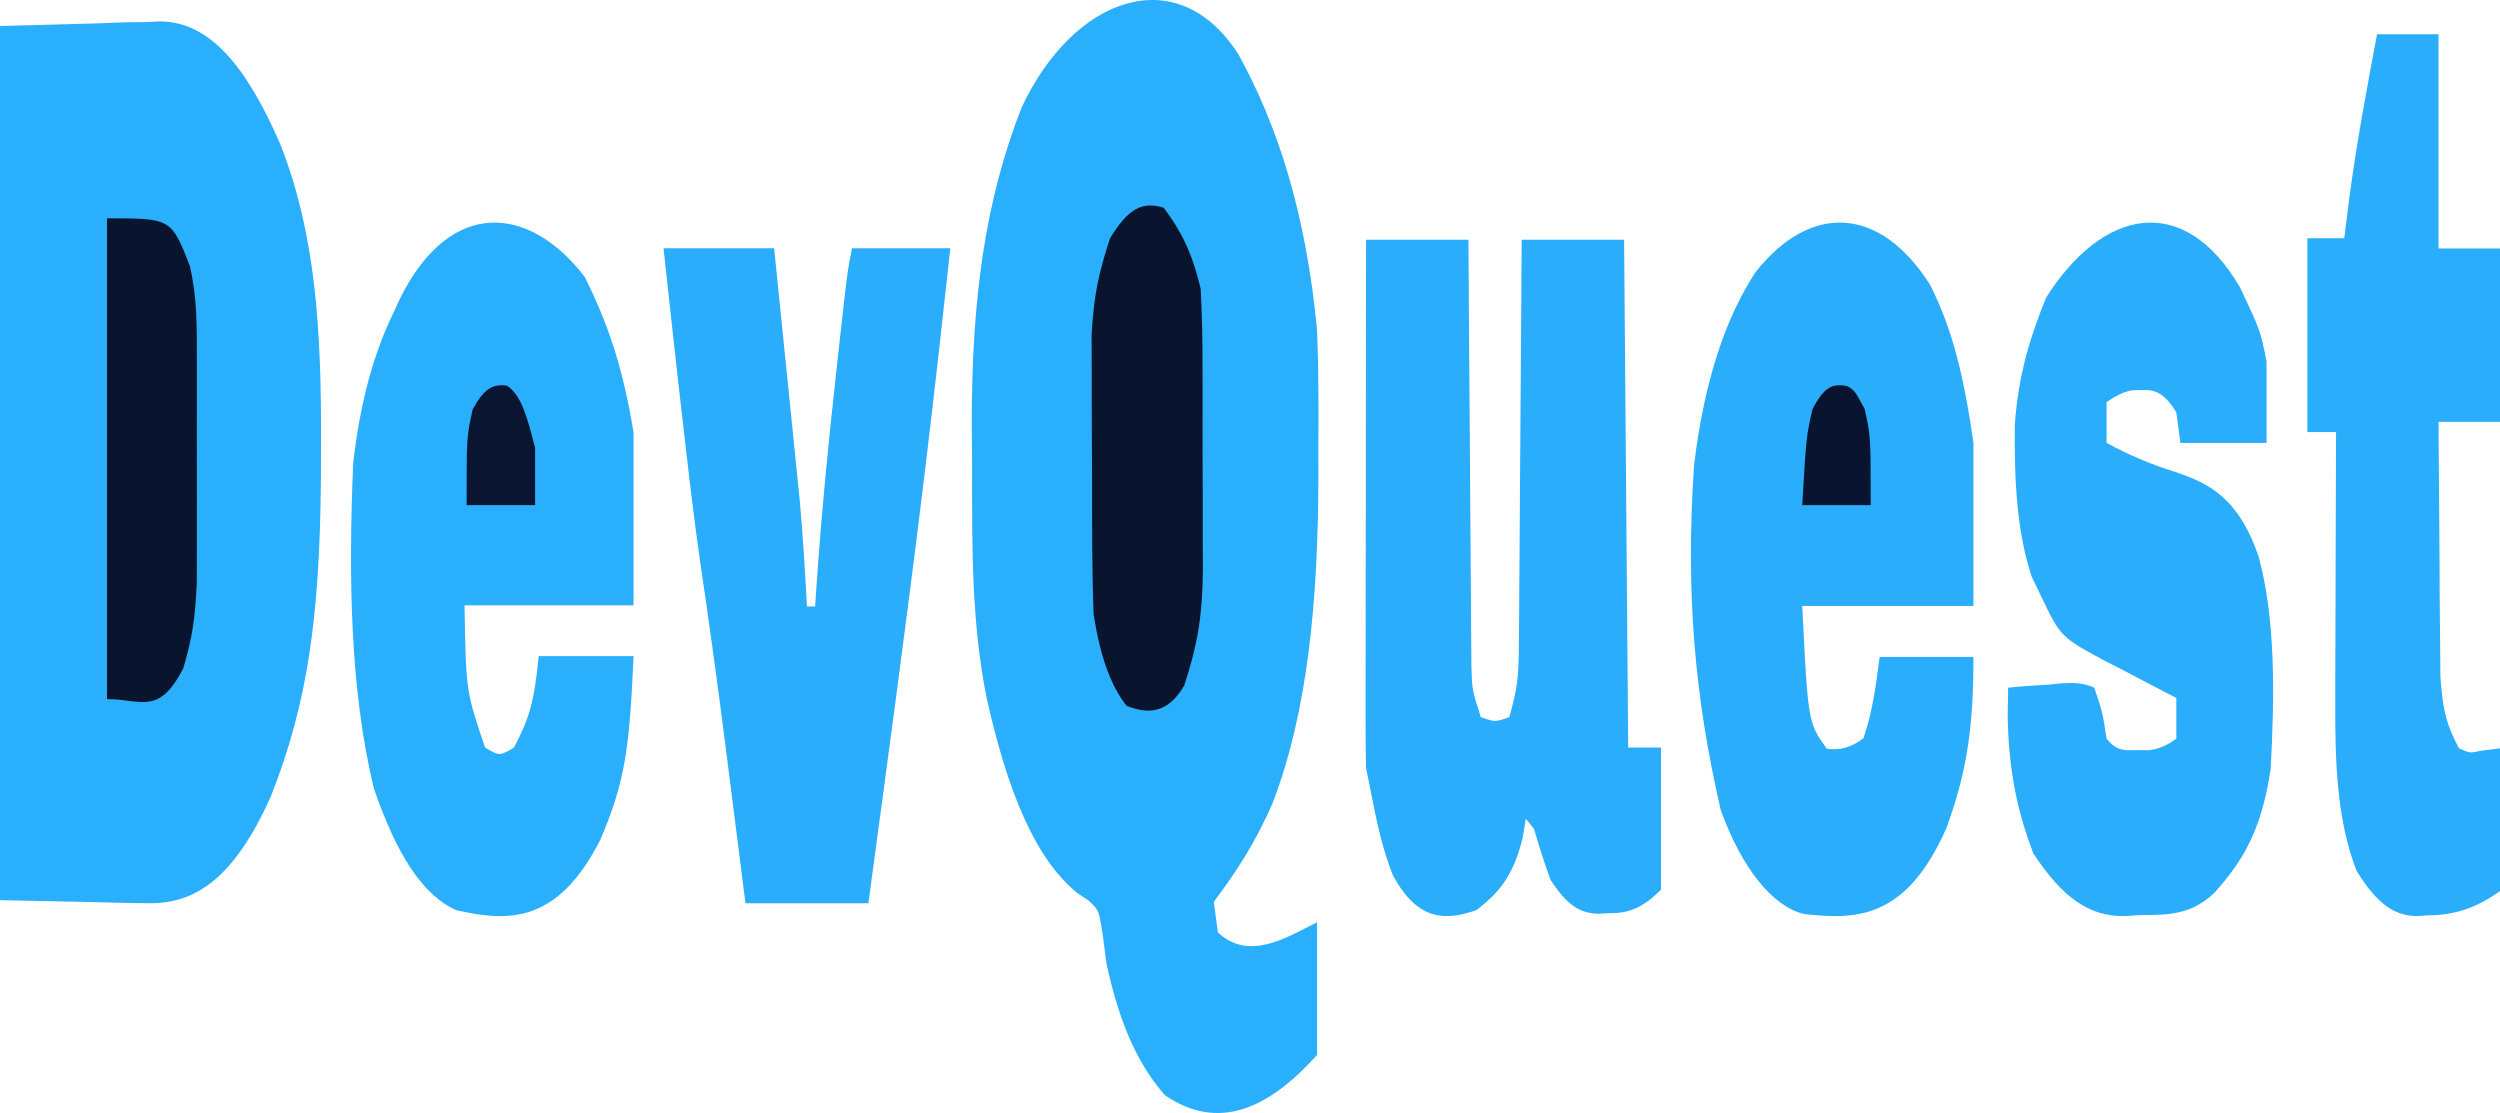 <svg width="584" height="260" viewBox="0 0 584 260" fill="none" xmlns="http://www.w3.org/2000/svg">
<path d="M289.331 12.759C298.451 29.328 305.067 49.678 307.667 77.141C308.033 86.309 308.03 95.359 307.969 104.563C307.972 106.902 307.975 109.242 307.978 111.652C307.894 140.253 305.505 166.063 297.353 187.425C293.207 197.061 288.528 204.007 283.54 210.674C283.859 213.035 284.177 215.396 284.505 217.828C291.81 224.572 300.349 219.105 307.667 215.443C307.667 225.673 307.667 235.903 307.667 246.442C296.203 259.169 284.568 264.318 272.11 255.841C266.002 248.809 261.645 239.727 258.448 224.981C258.051 221.879 258.051 221.879 257.645 218.713C256.719 212.613 256.719 212.613 254.313 210.395C252.986 209.5 252.986 209.5 251.632 208.588C241.857 200.632 235.42 185.108 230.461 162.984C226.942 145.248 227.068 128.251 227.083 108.736C227.056 105.65 227.028 102.564 227 99.384C226.976 69.467 230.186 46.813 238.626 25.157C250.85 -1.003 275.23 -9.434 289.331 12.759Z" fill="#2AAFFC"/>
<path d="M0 6.075C10.918 5.781 10.918 5.781 22.056 5.481C25.469 5.351 25.469 5.351 28.952 5.219C30.789 5.191 32.626 5.167 34.463 5.147C35.389 5.099 36.316 5.05 37.271 5C48.685 4.986 57.481 15.037 65.655 34.123C73.615 54.668 75.136 76.516 74.991 104.171C74.98 107.012 74.968 109.854 74.957 112.782C74.645 143.288 72.061 164.025 63.158 186.322C54.499 205.443 45.372 211.433 33.896 210.976C33.031 210.969 32.165 210.962 31.273 210.954C28.08 210.917 24.887 210.818 21.694 210.726C14.535 210.579 7.376 210.432 0 210.28C0 142.893 0 75.505 0 6.075Z" fill="#2AAFFD"/>
<path d="M319.109 56C327.003 56 334.897 56 343.029 56C343.076 63.453 343.123 70.906 343.172 78.586C343.223 85.794 343.278 93.002 343.333 100.21C343.37 105.225 343.403 110.239 343.433 115.254C343.477 122.457 343.532 129.659 343.59 136.861C343.601 139.108 343.612 141.355 343.624 143.67C343.643 145.759 343.662 147.849 343.681 150.001C343.694 151.84 343.707 153.679 343.72 155.573C343.883 161.13 343.883 161.13 345.9 167.51C349.249 168.696 349.249 168.696 352.598 167.51C354.577 160.147 354.758 158.377 354.816 150.001C354.835 147.912 354.854 145.822 354.874 143.67C354.885 141.423 354.896 139.176 354.907 136.861C354.926 134.554 354.945 132.247 354.964 129.87C355.021 122.498 355.065 115.125 355.109 107.751C355.146 102.754 355.183 97.757 355.221 92.761C355.315 80.507 355.391 68.254 355.468 56C363.362 56 371.256 56 379.389 56C379.704 95.147 380.02 134.294 380.345 174.628C382.871 174.628 385.397 174.628 388 174.628C388 185.589 388 196.55 388 207.843C383.515 212.292 380.308 213.384 375.621 213.33C374.63 213.387 374.63 213.387 373.62 213.446C369.081 213.456 366.009 211.414 362.166 205.471C360.013 199.243 360.013 199.243 358.339 193.608C357.391 192.434 357.391 192.434 356.425 191.235C356.193 192.667 355.961 194.098 355.722 195.573C353.369 205.585 349.246 209.123 344.943 212.588C337.896 215.051 331.253 215.371 325.377 204.451C322.919 198.281 321.558 191.96 320.066 184.118C319.75 182.552 319.434 180.986 319.109 179.373C319.022 175.423 318.997 171.464 319 167.509C319 165.039 319.001 162.569 319.001 160.025C319.006 157.351 319.01 154.677 319.016 151.921C319.017 149.19 319.018 146.458 319.02 143.644C319.025 134.892 319.037 126.141 319.049 117.39C319.054 111.468 319.058 105.546 319.062 99.623C319.072 85.082 319.091 70.541 319.109 56Z" fill="#2AADFA"/>
<path d="M450.851 66.496C456.089 76.828 458.749 87.813 461 103.46C461 116.029 461 128.599 461 141.549C447.799 141.549 434.599 141.549 420.998 141.549C422.361 168.781 422.361 168.781 426.713 174.877C429.68 175.401 432.43 174.586 435.285 172.496C437.402 166.212 438.06 161.206 439.094 153.452C446.323 153.452 453.552 153.452 461 153.452C461 170.67 459.299 180.765 454.672 193.456C445.235 214.86 433.503 214.859 421.402 213.515C414.102 211.777 406.817 202.772 401.95 189.16C395.897 162.802 393.724 138.816 395.722 108.76C398.08 88.997 403.093 74.257 410.079 63.595C422.583 47.695 438.861 47.667 450.851 66.496Z" fill="#2AAEFB"/>
<path d="M136.622 64.714C141.859 75.325 145.47 85.472 148 101.06C148 114.376 148 127.692 148 141.412C134.968 141.412 121.936 141.412 108.51 141.412C108.856 161.518 108.856 161.518 113.326 174.642C116.655 176.621 116.655 176.621 120.068 174.642C123.659 167.716 124.73 164.292 125.847 153.28C133.157 153.28 140.468 153.28 148 153.28C147.041 174.547 146.144 182.388 140.174 196.302C130.198 215.764 118.808 215.388 106.583 212.62C98.634 209.11 92.523 199.306 87.32 184.137C81.725 160.877 81.407 134.548 82.504 108.181C84.211 93.449 87.358 82.388 92.136 72.576C92.608 71.558 93.079 70.539 93.566 69.489C105.354 46.041 123.768 47.943 136.622 64.714Z" fill="#2AAFFC"/>
<path d="M523.285 67.158C527.998 77.125 527.998 77.125 529.465 84.417C529.465 90.706 529.465 96.994 529.465 103.473C522.825 103.473 516.185 103.473 509.343 103.473C508.869 99.936 508.869 99.936 508.385 96.327C505.65 91.838 503.48 90.965 500.241 91.117C499.52 91.132 498.798 91.147 498.055 91.163C495.968 91.556 494.107 92.525 492.097 93.945C492.097 97.089 492.097 100.233 492.097 103.473C497.51 106.388 502.886 108.646 508.385 110.321C515.522 112.831 522.708 115.783 527.608 129.972C531.597 144.686 531.364 162.405 530.423 179.695C528.111 195.164 523.164 201.862 517.36 208.492C511.516 214.078 505.844 213.652 499.642 213.786C498.597 213.855 497.552 213.924 496.476 213.996C488.231 214.155 482.006 209.993 474.97 199.346C471.393 189.932 469.17 180.239 469 167.171C469.033 165.016 469.067 162.86 469.101 160.639C472.394 160.294 475.687 160.082 478.982 159.895C479.918 159.795 480.853 159.695 481.817 159.593C484.37 159.484 486.71 159.484 489.222 160.639C491.18 166.492 491.18 166.492 492.097 172.549C494.57 175.623 496.403 175.247 499.163 175.229C500.08 175.235 500.996 175.241 501.94 175.247C504.247 174.968 506.181 174.185 508.385 172.549C508.385 169.405 508.385 166.261 508.385 163.021C507.255 162.447 507.255 162.447 506.102 161.861C502.668 160.096 499.239 158.284 495.81 156.471C494.624 155.869 493.438 155.267 492.216 154.647C481.377 148.852 481.377 148.852 476.766 139.202C476.055 137.728 475.343 136.254 474.61 134.736C471.171 124.353 470.526 112.547 470.651 99.444C471.475 87.09 474.487 78.175 477.964 69.53C491.033 48.856 510.034 44.507 523.285 67.158Z" fill="#2AAEFB"/>
<path d="M155 58C163.528 58 172.056 58 180.843 58C181.783 67.225 182.72 76.45 183.653 85.68C184.125 90.345 184.601 95.009 185.077 99.672C185.526 104.122 185.526 104.122 185.984 108.661C186.259 111.377 186.535 114.094 186.819 116.893C187.56 125.125 188.066 133.308 188.5 141.672C189.132 141.672 189.763 141.672 190.414 141.672C190.518 140.094 190.623 138.517 190.73 136.891C191.881 120.211 193.437 104.028 195.26 87.733C195.646 84.209 195.646 84.209 196.039 80.613C197.934 63.47 197.934 63.47 199.029 58C206.609 58 214.19 58 222 58C220.137 75.059 218.254 92.04 216.197 108.95C215.782 112.369 215.782 112.369 215.358 115.857C211.435 147.771 207.119 179.359 202.857 211C193.381 211 183.906 211 174.143 211C170.554 182.761 170.554 182.761 169.448 174.031C167.598 159.541 165.628 145.222 163.52 130.954C162.275 122.271 161.22 113.483 160.204 104.617C160.018 103.018 159.831 101.418 159.638 99.771C158.025 85.889 156.523 71.948 155 58Z" fill="#2AAEFC"/>
<path d="M555.277 8C560.016 8 564.755 8 569.638 8C569.638 24.513 569.638 41.027 569.638 58.041C574.378 58.041 579.117 58.041 584 58.041C584 71.409 584 84.777 584 98.55C579.261 98.55 574.521 98.55 569.638 98.55C569.696 109.475 569.779 120.392 569.878 131.314C569.891 134.417 569.905 137.519 569.919 140.716C569.95 143.695 569.981 146.675 570.012 149.745C570.032 152.49 570.052 155.235 570.073 158.064C570.698 166.681 571.657 169.554 574.426 174.802C576.901 175.947 576.901 175.947 579.452 175.398C580.953 175.201 582.454 175.005 584 174.802C584 185.811 584 196.82 584 208.163C578.308 212.224 573.156 213.798 567.245 213.822C566.476 213.88 565.707 213.939 564.915 213.999C559.318 214.067 555.185 211.077 550.489 203.397C545.972 191.78 545.425 178.635 545.515 163.065C545.519 160.392 545.519 160.392 545.523 157.666C545.534 152.01 545.558 146.354 545.582 140.697C545.592 136.848 545.601 132.999 545.609 129.15C545.63 119.744 545.663 110.339 545.702 100.933C543.49 100.933 541.279 100.933 539 100.933C539 85.992 539 71.051 539 55.658C541.844 55.658 544.687 55.658 547.617 55.658C548.18 51.161 548.18 51.161 548.754 46.573C550.53 33.23 552.883 20.721 555.277 8Z" fill="#2AAEFB"/>
<path d="M271.828 48.52C275.579 53.504 278.339 58.425 280.49 67.518C280.782 73.574 280.918 79.036 280.907 85.088C280.912 86.78 280.917 88.472 280.922 90.215C280.929 93.788 280.927 97.361 280.919 100.934C280.911 106.371 280.939 111.802 280.969 117.239C280.971 120.721 280.97 124.202 280.967 127.684C280.983 130.1 280.983 130.1 281 132.565C280.931 144.355 279.604 151.019 276.64 160.132C272.603 167.033 267.886 166.7 263.167 164.882C259.435 160.165 256.959 153.138 255.468 143.509C255.084 133.063 255.11 122.606 255.111 112.123C255.107 107.03 255.072 101.942 255.035 96.85C255.03 93.585 255.026 90.319 255.024 87.054C255.016 84.105 255.008 81.156 255 78.118C255.556 68.341 256.825 63.28 259.317 55.645C263.519 48.733 266.819 46.975 271.828 48.52Z" fill="#09142E"/>
<path d="M25 51C39.993 51 39.993 51 44.359 62.132C46.11 69.926 45.98 76.018 45.989 84.967C45.992 86.623 45.994 88.278 45.997 89.984C45.999 93.476 45.994 96.969 45.982 100.462C45.967 105.785 45.982 111.105 46 116.429C45.998 119.831 45.995 123.233 45.989 126.636C45.986 129.716 45.983 132.796 45.979 135.969C45.592 144.719 44.865 149.168 42.804 156.141C37.076 167.288 32.959 163.31 25 163.31C25 126.248 25 89.185 25 51Z" fill="#09142F"/>
<path d="M118.438 90.105C121.692 92.225 123.118 97.155 125 104.657C125 109.06 125 113.463 125 118C119.72 118 114.44 118 109 118C109 101.988 109 101.988 110.412 95.65C113.116 90.667 115.217 89.627 118.438 90.105Z" fill="#0A1631"/>
<path d="M431.441 90.162C433.235 91.188 433.235 91.188 435.588 95.545C437 101.913 437 101.913 437 118C431.72 118 426.44 118 421 118C421.941 101.913 421.941 101.913 423.412 95.545C426.241 90.172 428.094 89.628 431.441 90.162Z" fill="#091530"/>
</svg>
